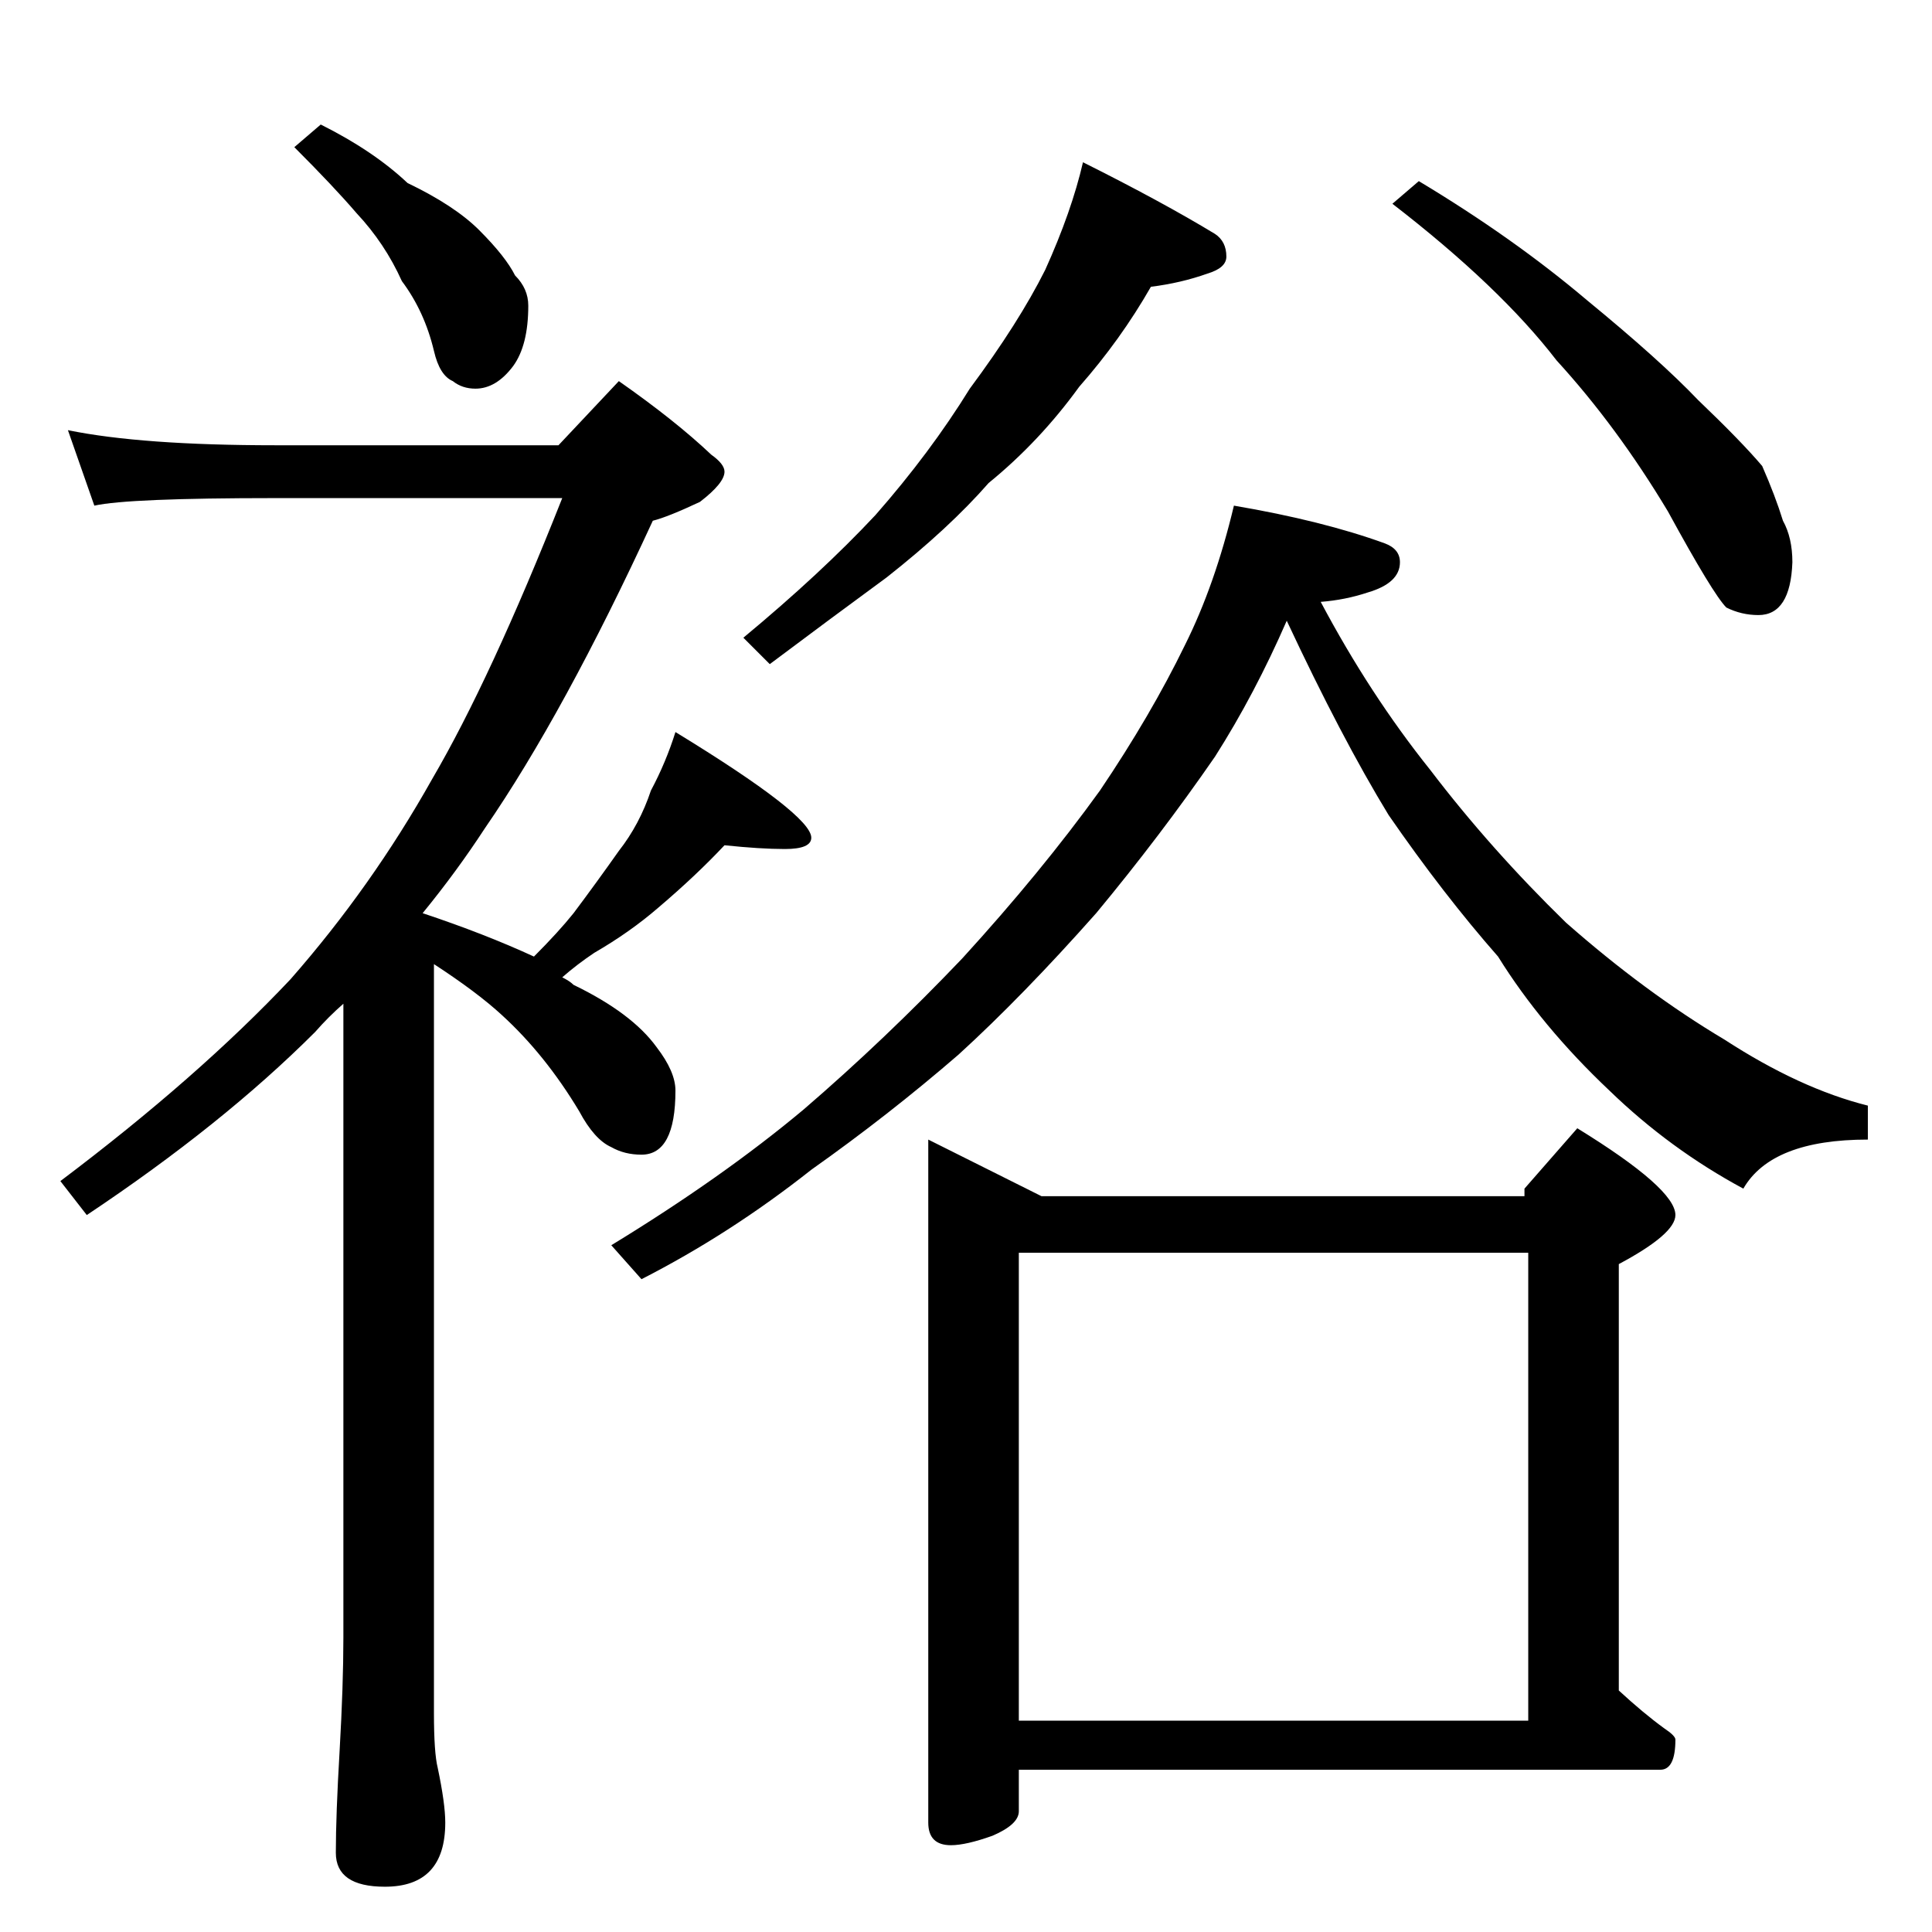 <?xml version="1.0" standalone="no"?>
<!DOCTYPE svg PUBLIC "-//W3C//DTD SVG 1.1//EN" "http://www.w3.org/Graphics/SVG/1.1/DTD/svg11.dtd" >
<svg xmlns="http://www.w3.org/2000/svg" xmlns:xlink="http://www.w3.org/1999/xlink" version="1.1" viewBox="0 -204 1024 1024">
  <g transform="matrix(1 0 0 -1 0 820)">
   <path fill="currentColor"
d="M170 958q28 -14 46 -31q25 -12 38 -25q14 -14 19 -24q7 -7 7 -16q0 -21 -8 -32q-9 -12 -20 -12q-7 0 -12 4q-7 3 -10 16q-5 21 -17 37q-9 20 -24 36q-12 14 -33 35zM36 796q39 -8 110 -8h150l32 34q30 -21 49 -39q7 -5 7 -9q0 -6 -13 -16q-17 -8 -25 -10
q-47 -102 -89 -163q-15 -23 -33 -45q33 -11 59 -23q13 13 21 23q12 16 24 33q11 14 17 32q8 15 13 31q72 -44 72 -56q0 -6 -14 -6q-13 0 -32 2q-15 -16 -35 -33q-15 -13 -34 -24q-9 -6 -17 -13q4 -2 6 -4q31 -15 44 -33q10 -13 10 -23q0 -34 -18 -34q-9 0 -16 4q-9 4 -17 19
q-18 30 -41 51q-13 12 -36 27v-397q0 -21 2 -29q4 -19 4 -29q0 -34 -32 -34q-26 0 -26 18q0 20 2 54q2 35 2 60v336q-8 -7 -15 -15q-49 -49 -121 -97l-14 18q73 55 122 107q43 49 75 106q31 53 69 149h-152q-78 0 -96 -4zM574 938q42 -21 70 -38q6 -4 6 -12q0 -6 -10 -9
q-14 -5 -30 -7q-16 -28 -38 -53q-21 -29 -48 -51q-21 -24 -54 -50q-30 -22 -62 -46l-14 14q41 34 70 65q29 33 50 67q26 35 40 63q14 31 20 57zM752 928q50 -30 89 -63q39 -32 59 -53q23 -22 34 -35q7 -16 11 -29q5 -9 5 -22q-1 -28 -18 -28q-9 0 -17 4q-7 7 -31 51
q-27 45 -59 80q-30 39 -87 83zM654 756q47 -8 80 -20q8 -3 8 -10q0 -11 -17 -16q-12 -4 -25 -5q26 -49 58 -89q32 -42 72 -81q42 -37 84 -62q40 -26 76 -35v-18q-51 0 -66 -26q-39 21 -71 52q-36 34 -59 71q-29 33 -58 75q-25 41 -54 103q-17 -39 -38 -72q-29 -42 -63 -83
q-39 -44 -73 -75q-37 -32 -78 -61q-43 -34 -90 -58l-16 18q59 36 102 72q43 37 84 80q42 46 73 89q27 40 45 77q16 32 26 74zM492 420l60 -30h256v4l28 32q52 -32 52 -46q0 -10 -30 -26v-226q13 -12 24 -20q6 -4 6 -6q0 -16 -8 -16h-340v-22q0 -7 -14 -13q-14 -5 -22 -5
q-12 0 -12 12v362zM540 112h270v248h-270v-248z" />
  </g>

</svg>
